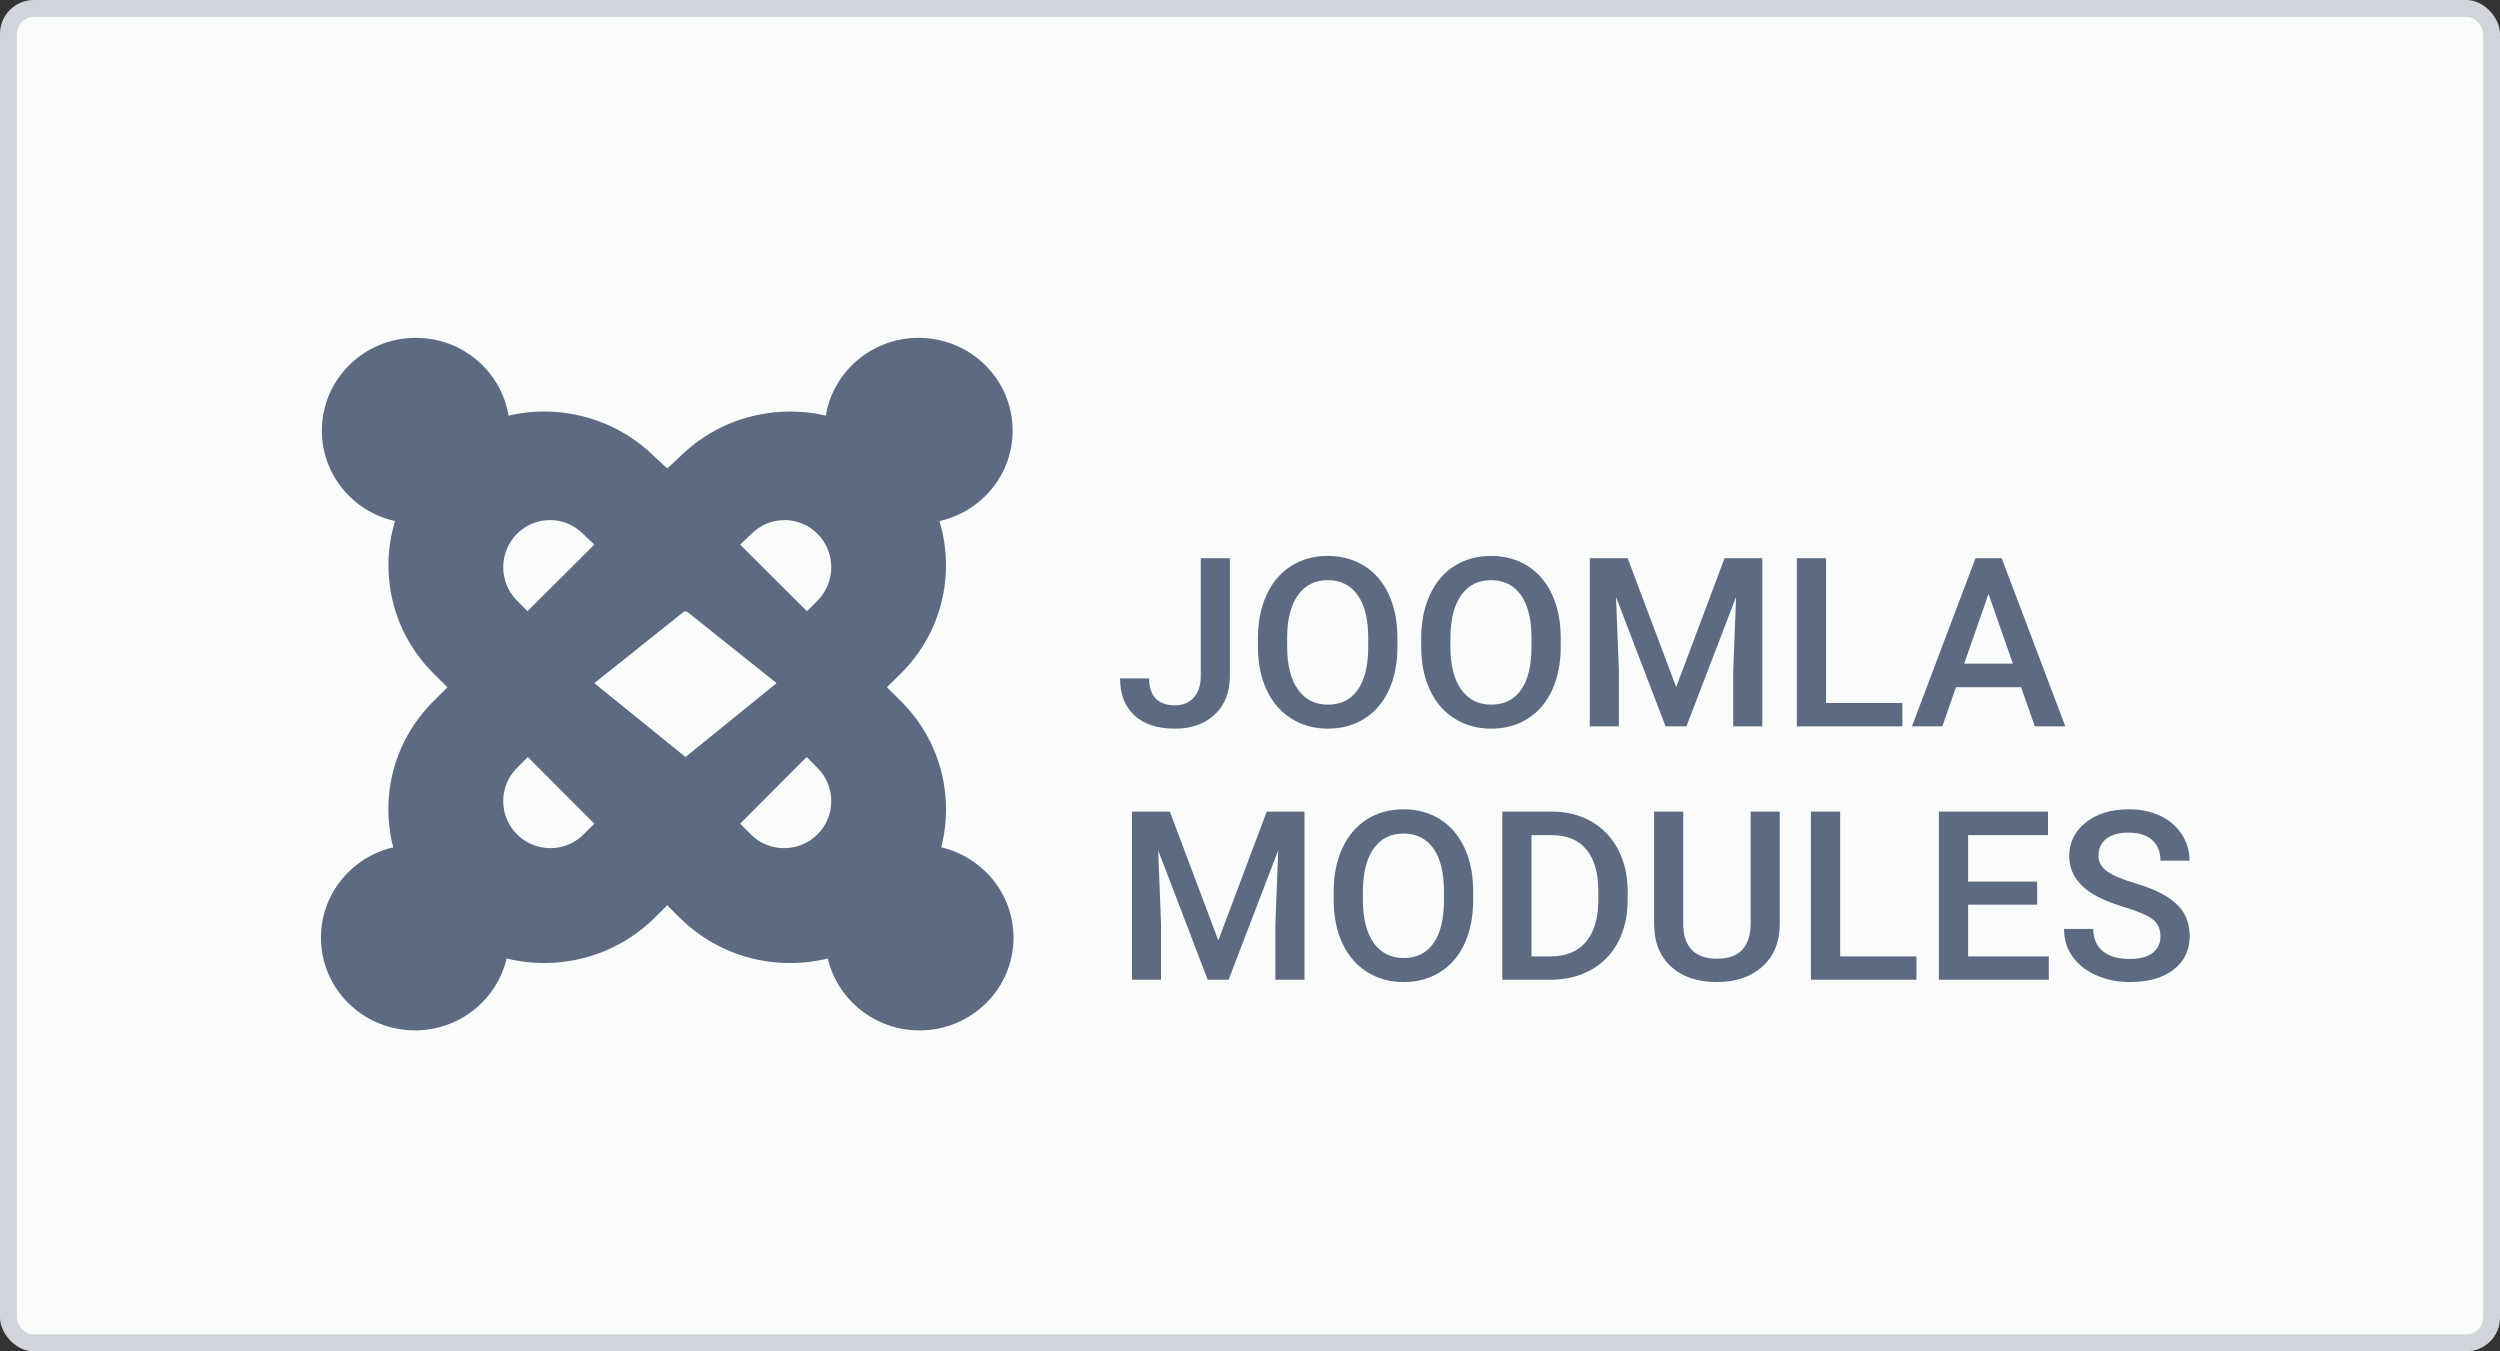 <?xml version="1.0" encoding="UTF-8"?>
<svg width="148px" height="80px" viewBox="0 0 148 80" version="1.1" xmlns="http://www.w3.org/2000/svg" xmlns:xlink="http://www.w3.org/1999/xlink">
    <rect x="0" y="0" width="148" height="80" fill="#333333" stroke="none"/>
    <!-- Generator: Sketch 50.2 (55047) - http://www.bohemiancoding.com/sketch -->
    <title>Joomla Modules Copy</title>
    <desc>Created with Sketch.</desc>
    <defs></defs>
    <g id="Joomla-Modules-Copy" stroke="none" stroke-width="1" fill="none" fill-rule="evenodd">
        <rect id="Rectangle-4" fill="#D1D5DB" x="0" y="0" width="148" height="80" rx="2"></rect>
        <rect id="Rectangle-3" fill="#FAFBFB" x="1" y="1" width="146" height="78" rx="1"></rect>
        <g id="Group" transform="translate(19, 20)" fill="#5D6B82">
            <path d="M36.721,30.162 C37.495,27.154 36.689,23.833 34.306,21.479 L33.506,20.685 L34.306,19.897 C36.786,17.454 37.554,13.953 36.615,10.847 C39.097,10.297 40.948,8.107 40.948,5.492 C40.948,2.458 38.456,1.53323608e-14 35.383,1.53323608e-14 C32.617,1.53323608e-14 30.318,1.996 29.889,4.603 C26.89,3.912 23.605,4.717 21.26,7.027 L20.501,7.732 L19.735,7.027 C17.396,4.718 14.111,3.911 11.105,4.603 C10.676,1.992 8.384,0 5.618,0 C2.54,0 0.053,2.458 0.053,5.492 C0.053,8.108 1.904,10.297 4.385,10.847 C3.442,13.953 4.215,17.454 6.694,19.9 L7.488,20.685 L6.694,21.479 C4.305,23.833 3.5,27.154 4.279,30.162 C1.826,30.734 0,32.916 0,35.507 C0,38.541 2.492,40.999 5.565,40.999 C8.208,40.999 10.422,39.18 10.992,36.743 C14.026,37.485 17.368,36.685 19.74,34.347 L20.499,33.592 L21.259,34.347 C23.629,36.694 26.974,37.486 30.006,36.744 C30.578,39.182 32.794,41 35.435,41 C38.508,40.999 41,38.541 41,35.514 C41,32.916 39.174,30.739 36.721,30.162 Z M25.489,11.605 C26.571,10.517 28.316,10.517 29.399,11.605 C30.483,12.695 30.478,14.462 29.405,15.548 L28.774,16.185 L24.816,12.239 L25.489,11.603 L25.489,11.605 Z M11.604,11.605 C12.683,10.517 14.435,10.517 15.512,11.605 L16.185,12.239 L12.225,16.184 L11.599,15.547 C10.521,14.462 10.521,12.695 11.604,11.604 L11.604,11.605 Z M15.548,29.396 C14.463,30.482 12.698,30.482 11.606,29.392 C10.518,28.31 10.518,26.549 11.606,25.459 L12.247,24.815 L16.185,28.764 L15.548,29.397 L15.548,29.396 Z M21.583,24.815 L16.185,20.443 L21.518,16.184 L21.518,16.23 L21.583,16.184 L21.641,16.23 L21.641,16.184 L26.974,20.443 L21.583,24.815 Z M29.396,29.393 C28.307,30.483 26.537,30.483 25.452,29.398 L24.816,28.764 L28.754,24.815 L29.396,25.462 C30.483,26.552 30.483,28.305 29.396,29.393 Z" id="Shape" fill-rule="nonzero"></path>
            <path d="M52.086,13.047 L53.809,13.047 L53.809,20.026 C53.809,20.979 53.511,21.735 52.917,22.296 C52.322,22.856 51.537,23.137 50.562,23.137 C49.522,23.137 48.72,22.875 48.155,22.351 C47.59,21.826 47.308,21.097 47.308,20.163 L49.03,20.163 C49.03,20.692 49.161,21.089 49.423,21.356 C49.685,21.623 50.065,21.756 50.562,21.756 C51.026,21.756 51.397,21.602 51.672,21.294 C51.948,20.987 52.086,20.562 52.086,20.02 L52.086,13.047 Z M63.728,18.283 C63.728,19.258 63.559,20.114 63.222,20.85 C62.884,21.586 62.403,22.151 61.776,22.545 C61.149,22.94 60.428,23.137 59.612,23.137 C58.806,23.137 58.087,22.94 57.456,22.545 C56.824,22.151 56.337,21.59 55.993,20.86 C55.649,20.131 55.474,19.29 55.47,18.338 L55.47,17.777 C55.47,16.807 55.642,15.95 55.986,15.207 C56.33,14.464 56.815,13.896 57.442,13.501 C58.069,13.107 58.787,12.91 59.599,12.91 C60.41,12.91 61.129,13.105 61.755,13.495 C62.382,13.884 62.866,14.445 63.208,15.176 C63.55,15.908 63.723,16.759 63.728,17.729 L63.728,18.283 Z M61.998,17.764 C61.998,16.661 61.79,15.815 61.373,15.228 C60.956,14.64 60.364,14.346 59.599,14.346 C58.851,14.346 58.267,14.639 57.845,15.224 C57.424,15.81 57.208,16.638 57.199,17.709 L57.199,18.283 C57.199,19.377 57.412,20.222 57.838,20.819 C58.264,21.416 58.856,21.715 59.612,21.715 C60.378,21.715 60.967,21.423 61.379,20.84 C61.792,20.257 61.998,19.404 61.998,18.283 L61.998,17.764 Z M73.394,18.283 C73.394,19.258 73.225,20.114 72.888,20.85 C72.55,21.586 72.069,22.151 71.442,22.545 C70.815,22.94 70.094,23.137 69.278,23.137 C68.472,23.137 67.753,22.94 67.122,22.545 C66.49,22.151 66.003,21.59 65.659,20.86 C65.315,20.131 65.14,19.29 65.136,18.338 L65.136,17.777 C65.136,16.807 65.308,15.95 65.652,15.207 C65.996,14.464 66.481,13.896 67.108,13.501 C67.735,13.107 68.453,12.91 69.265,12.91 C70.076,12.91 70.795,13.105 71.421,13.495 C72.048,13.884 72.532,14.445 72.874,15.176 C73.216,15.908 73.389,16.759 73.394,17.729 L73.394,18.283 Z M71.664,17.764 C71.664,16.661 71.456,15.815 71.039,15.228 C70.622,14.64 70.03,14.346 69.265,14.346 C68.517,14.346 67.933,14.639 67.511,15.224 C67.09,15.81 66.874,16.638 66.865,17.709 L66.865,18.283 C66.865,19.377 67.078,20.222 67.504,20.819 C67.931,21.416 68.522,21.715 69.278,21.715 C70.044,21.715 70.633,21.423 71.045,20.84 C71.458,20.257 71.664,19.404 71.664,18.283 L71.664,17.764 Z M77.358,13.047 L80.229,20.676 L83.094,13.047 L85.329,13.047 L85.329,23 L83.606,23 L83.606,19.719 L83.777,15.33 L80.838,23 L79.601,23 L76.668,15.337 L76.839,19.719 L76.839,23 L75.116,23 L75.116,13.047 L77.358,13.047 Z M89.103,21.619 L93.621,21.619 L93.621,23 L87.373,23 L87.373,13.047 L89.103,13.047 L89.103,21.619 Z M100.648,20.683 L96.793,20.683 L95.986,23 L94.188,23 L97.948,13.047 L99.5,13.047 L103.267,23 L101.462,23 L100.648,20.683 Z M97.278,19.288 L100.163,19.288 L98.721,15.159 L97.278,19.288 Z M50.254,28.047 L53.125,35.676 L55.989,28.047 L58.225,28.047 L58.225,38 L56.502,38 L56.502,34.719 L56.673,30.33 L53.733,38 L52.496,38 L49.563,30.337 L49.734,34.719 L49.734,38 L48.012,38 L48.012,28.047 L50.254,28.047 Z M68.212,33.283 C68.212,34.258 68.043,35.114 67.706,35.85 C67.369,36.586 66.887,37.151 66.26,37.545 C65.634,37.94 64.912,38.137 64.097,38.137 C63.29,38.137 62.571,37.94 61.94,37.545 C61.309,37.151 60.821,36.59 60.477,35.86 C60.133,35.131 59.959,34.29 59.954,33.338 L59.954,32.777 C59.954,31.807 60.126,30.95 60.47,30.207 C60.814,29.464 61.3,28.896 61.926,28.501 C62.553,28.107 63.272,27.91 64.083,27.91 C64.894,27.91 65.613,28.105 66.24,28.495 C66.866,28.884 67.351,29.445 67.692,30.176 C68.034,30.908 68.207,31.759 68.212,32.729 L68.212,33.283 Z M66.482,32.764 C66.482,31.661 66.274,30.815 65.857,30.228 C65.44,29.64 64.849,29.346 64.083,29.346 C63.336,29.346 62.751,29.639 62.33,30.224 C61.908,30.81 61.693,31.638 61.684,32.709 L61.684,33.283 C61.684,34.377 61.897,35.222 62.323,35.819 C62.749,36.416 63.34,36.715 64.097,36.715 C64.862,36.715 65.451,36.423 65.864,35.84 C66.276,35.257 66.482,34.404 66.482,33.283 L66.482,32.764 Z M69.935,38 L69.935,28.047 L72.874,28.047 C73.754,28.047 74.534,28.243 75.215,28.635 C75.897,29.027 76.424,29.583 76.798,30.303 C77.172,31.023 77.358,31.848 77.358,32.777 L77.358,33.276 C77.358,34.22 77.17,35.049 76.794,35.765 C76.418,36.48 75.883,37.032 75.188,37.419 C74.493,37.806 73.697,38 72.799,38 L69.935,38 Z M71.664,29.441 L71.664,36.619 L72.792,36.619 C73.699,36.619 74.395,36.335 74.88,35.768 C75.366,35.201 75.613,34.386 75.622,33.324 L75.622,32.771 C75.622,31.69 75.387,30.866 74.918,30.296 C74.449,29.726 73.767,29.441 72.874,29.441 L71.664,29.441 Z M86.361,28.047 L86.361,34.698 C86.361,35.756 86.023,36.593 85.346,37.21 C84.669,37.828 83.768,38.137 82.643,38.137 C81.503,38.137 80.599,37.833 79.929,37.224 C79.259,36.616 78.924,35.771 78.924,34.691 L78.924,28.047 L80.646,28.047 L80.646,34.705 C80.646,35.37 80.815,35.879 81.152,36.229 C81.49,36.58 81.986,36.756 82.643,36.756 C83.973,36.756 84.639,36.054 84.639,34.65 L84.639,28.047 L86.361,28.047 Z M89.937,36.619 L94.455,36.619 L94.455,38 L88.207,38 L88.207,28.047 L89.937,28.047 L89.937,36.619 Z M101.599,33.557 L97.511,33.557 L97.511,36.619 L102.289,36.619 L102.289,38 L95.781,38 L95.781,28.047 L102.241,28.047 L102.241,29.441 L97.511,29.441 L97.511,32.189 L101.599,32.189 L101.599,33.557 Z M108.899,35.437 C108.899,34.999 108.746,34.662 108.438,34.425 C108.13,34.188 107.576,33.949 106.773,33.707 C105.971,33.465 105.333,33.197 104.859,32.9 C103.952,32.331 103.499,31.588 103.499,30.672 C103.499,29.87 103.826,29.209 104.48,28.689 C105.134,28.17 105.983,27.91 107.026,27.91 C107.719,27.91 108.337,28.038 108.879,28.293 C109.421,28.548 109.847,28.912 110.157,29.383 C110.467,29.855 110.622,30.378 110.622,30.952 L108.899,30.952 C108.899,30.433 108.736,30.026 108.411,29.732 C108.085,29.438 107.619,29.291 107.013,29.291 C106.448,29.291 106.009,29.412 105.697,29.653 C105.385,29.895 105.229,30.232 105.229,30.665 C105.229,31.03 105.397,31.334 105.734,31.578 C106.072,31.821 106.628,32.058 107.402,32.289 C108.177,32.519 108.799,32.781 109.269,33.075 C109.738,33.369 110.082,33.706 110.301,34.086 C110.52,34.467 110.629,34.912 110.629,35.423 C110.629,36.252 110.311,36.912 109.675,37.402 C109.04,37.892 108.177,38.137 107.088,38.137 C106.368,38.137 105.706,38.003 105.102,37.737 C104.498,37.47 104.029,37.102 103.694,36.633 C103.359,36.163 103.191,35.617 103.191,34.992 L104.921,34.992 C104.921,35.557 105.108,35.995 105.481,36.305 C105.855,36.615 106.391,36.77 107.088,36.77 C107.689,36.77 108.142,36.648 108.445,36.404 C108.748,36.16 108.899,35.838 108.899,35.437 Z" id="JOOMLA-MODULES"></path>
        </g>
    </g>
</svg>